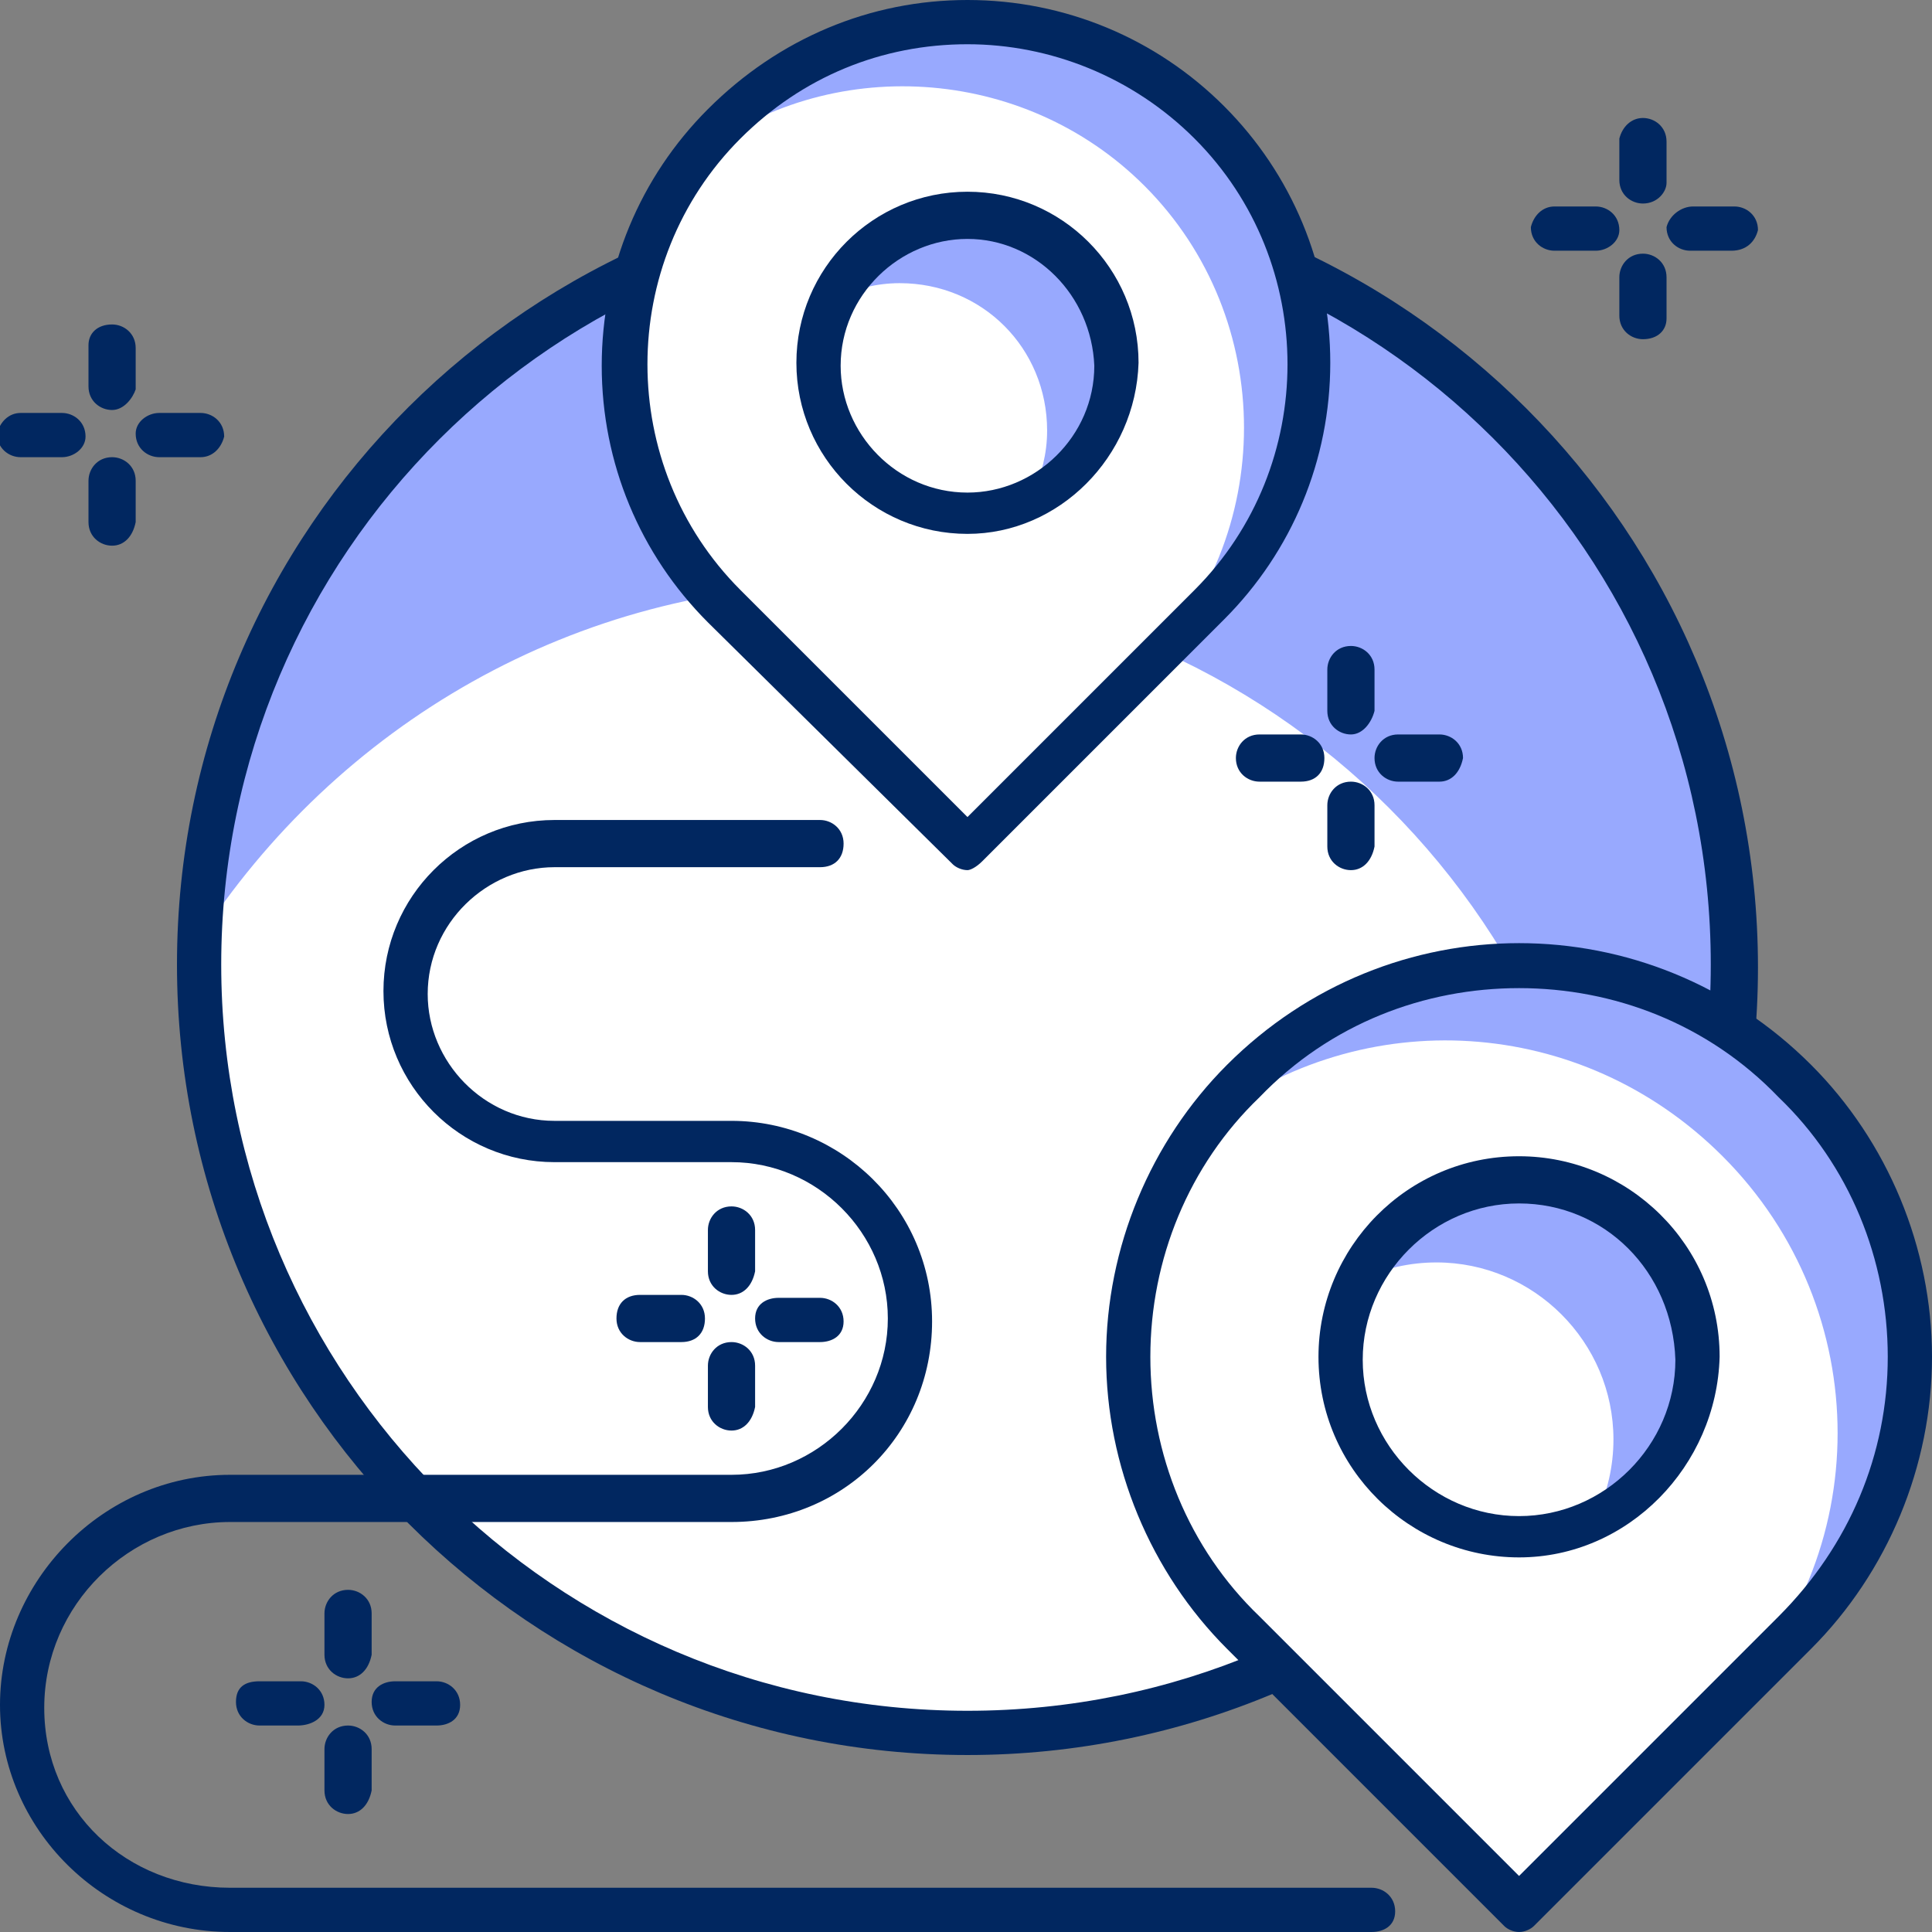 <?xml version="1.0" encoding="utf-8"?>
<!-- Generator: Adobe Illustrator 22.1.0, SVG Export Plug-In . SVG Version: 6.00 Build 0)  -->
<svg version="1.1" id="Layer_1" xmlns="http://www.w3.org/2000/svg" xmlns:xlink="http://www.w3.org/1999/xlink" x="0px" y="0px"
	 viewBox="0 0 65.5 65.5" style="enable-background:new 0 0 65.5 65.5;" xml:space="preserve">
<rect x="0" y="0" width="65.5" height="65.5" fill="#808080" stroke="none"/>
<style type="text/css">
	.st0{clip-path:url(#SVGID_2_);}
	.st1{clip-path:url(#SVGID_4_);fill:#FFFFFF;}
	.st2{opacity:0.5;clip-path:url(#SVGID_4_);}
	.st3{clip-path:url(#SVGID_6_);fill:#3254FE;}
	.st4{clip-path:url(#SVGID_4_);fill:#012760;}
	.st5{clip-path:url(#SVGID_8_);fill:#3254FE;}
	.st6{clip-path:url(#SVGID_10_);fill:#3254FE;}
	.st7{clip-path:url(#SVGID_12_);fill:#3254FE;}
	.st8{clip-path:url(#SVGID_14_);fill:#3254FE;}
</style>
<g>
	<defs>
		<rect id="SVGID_1_" width="65.5" height="65.5"/>
	</defs>
	<clipPath id="SVGID_2_">
		<use xlink:href="#SVGID_1_"  style="overflow:visible;"/>
	</clipPath>
	<g class="st0">
		<defs>
			<rect id="SVGID_3_" y="0" width="65.5" height="65.5"/>
		</defs>
		<clipPath id="SVGID_4_">
			<use xlink:href="#SVGID_3_"  style="overflow:visible;"/>
		</clipPath>
		<path class="st1" d="M58.8,32.7c0,14.4-11.6,26-26,26s-26-11.6-26-26s11.6-26,26-26S58.8,18.4,58.8,32.7"/>
		<g class="st2">
			<g>
				<defs>
					<rect id="SVGID_5_" x="6.8" y="6.7" width="52" height="39.9"/>
				</defs>
				<clipPath id="SVGID_6_">
					<use xlink:href="#SVGID_5_"  style="overflow:visible;"/>
				</clipPath>
				<path class="st3" d="M28.7,19.8c14.4,0,26,11.6,26,26c0,0.3,0,0.6,0,0.9c2.5-4,4-8.8,4-13.9c0-14.4-11.6-26-26-26
					c-14.1,0-25.5,11.2-26,25.1C11.4,24.6,19.5,19.8,28.7,19.8"/>
			</g>
		</g>
		<path class="st4" d="M32.8,59.5C18,59.5,6,47.5,6,32.7S18,6,32.8,6s26.8,12,26.8,26.8S47.5,59.5,32.8,59.5 M32.8,7.5
			C18.8,7.5,7.5,18.8,7.5,32.7S18.8,58,32.8,58S58,46.7,58,32.7S46.7,7.5,32.8,7.5"/>
		<path class="st4" d="M46.5,65.5H7.8C3.5,65.5,0,62,0,57.8S3.5,50,7.8,50h17c2.9,0,5.3-2.4,5.3-5.3c0-2.9-2.4-5.3-5.3-5.3l-6,0
			c-3.2,0-5.8-2.6-5.8-5.8c0-3.2,2.6-5.8,5.8-5.8h9c0.4,0,0.8,0.3,0.8,0.8s-0.3,0.8-0.8,0.8h-9c-2.3,0-4.3,1.9-4.3,4.3
			c0,2.3,1.9,4.3,4.3,4.3l6,0c3.7,0,6.8,3,6.8,6.8s-3,6.8-6.8,6.8h-17c-3.4,0-6.3,2.8-6.3,6.3S4.3,64,7.8,64h38.7
			c0.4,0,0.8,0.3,0.8,0.8S46.9,65.5,46.5,65.5"/>
		<path class="st1" d="M41,4.1L41,4.1c-4.5-4.5-11.9-4.5-16.4,0C20,8.7,20,16,24.5,20.5l8.2,8.2l8.2-8.2C45.5,16,45.5,8.7,41,4.1"/>
		<g class="st2">
			<g>
				<defs>
					<rect id="SVGID_7_" x="23.5" y="0.7" width="20.8" height="28"/>
				</defs>
				<clipPath id="SVGID_8_">
					<use xlink:href="#SVGID_7_"  style="overflow:visible;"/>
				</clipPath>
				<path class="st5" d="M41,4.1c-4.5-4.5-11.9-4.5-16.4,0c-0.4,0.4-0.7,0.8-1,1.2c4.5-3.5,11.1-3.1,15.2,1c4.5,4.5,4.5,11.9,0,16.4
					l-6,6l8.2-8.2C45.5,16,45.5,8.7,41,4.1"/>
			</g>
		</g>
		<path class="st4" d="M32.8,29.5c-0.2,0-0.4-0.1-0.5-0.2L24,21.1c-2.3-2.3-3.6-5.4-3.6-8.7c0-3.3,1.3-6.4,3.6-8.7
			C26.4,1.3,29.5,0,32.8,0s6.4,1.3,8.7,3.6c2.3,2.3,3.6,5.4,3.6,8.7c0,3.3-1.3,6.4-3.6,8.7l-8.2,8.2C33.1,29.4,32.9,29.5,32.8,29.5
			 M32.8,1.5c-2.9,0-5.6,1.1-7.7,3.2c-4.2,4.2-4.2,11.1,0,15.3l7.7,7.7l7.7-7.7c4.2-4.2,4.2-11.1,0-15.3C38.4,2.6,35.6,1.5,32.8,1.5
			"/>
		<path class="st1" d="M37.8,12.3c0,2.8-2.2,5-5,5c-2.8,0-5-2.2-5-5c0-2.8,2.2-5,5-5C35.5,7.3,37.8,9.6,37.8,12.3"/>
		<g class="st2">
			<g>
				<defs>
					<rect id="SVGID_9_" x="28.2" y="7.3" width="9.5" height="9.5"/>
				</defs>
				<clipPath id="SVGID_10_">
					<use xlink:href="#SVGID_9_"  style="overflow:visible;"/>
				</clipPath>
				<path class="st6" d="M37.8,12.3c0-2.8-2.2-5-5-5c-2,0-3.7,1.2-4.5,2.8c0.7-0.3,1.4-0.5,2.2-0.5c2.8,0,5,2.2,5,5
					c0,0.8-0.2,1.5-0.5,2.2C36.6,16,37.8,14.3,37.8,12.3"/>
			</g>
		</g>
		<path class="st4" d="M32.8,18.1c-3.2,0-5.8-2.6-5.8-5.8c0-3.2,2.6-5.8,5.8-5.8c3.2,0,5.8,2.6,5.8,5.8
			C38.5,15.5,35.9,18.1,32.8,18.1 M32.8,8.1c-2.3,0-4.3,1.9-4.3,4.3c0,2.3,1.9,4.3,4.3,4.3c2.3,0,4.3-1.9,4.3-4.3
			C37,10,35.1,8.1,32.8,8.1"/>
		<path class="st1" d="M60.9,36.6L60.9,36.6c-5.2-5.2-13.6-5.2-18.7,0c-5.2,5.2-5.2,13.6,0,18.7l9.4,9.4l9.4-9.4
			C66,50.2,66,41.8,60.9,36.6"/>
		<g class="st2">
			<g>
				<defs>
					<rect id="SVGID_11_" x="41" y="32.8" width="23.8" height="32"/>
				</defs>
				<clipPath id="SVGID_12_">
					<use xlink:href="#SVGID_11_"  style="overflow:visible;"/>
				</clipPath>
				<path class="st7" d="M60.9,36.6c-5.2-5.2-13.6-5.2-18.7,0c-0.4,0.4-0.8,0.9-1.2,1.4c5.2-4,12.6-3.6,17.4,1.2
					c5.2,5.2,5.2,13.6,0,18.7l-6.8,6.8l9.4-9.4C66,50.2,66,41.8,60.9,36.6"/>
			</g>
		</g>
		<path class="st4" d="M51.5,65.5L51.5,65.5c-0.2,0-0.4-0.1-0.5-0.2l-9.4-9.4c-2.6-2.6-4.1-6.2-4.1-9.9c0-3.7,1.5-7.3,4.1-9.9
			c5.5-5.5,14.3-5.5,19.8,0c2.6,2.6,4.1,6.2,4.1,9.9c0,3.7-1.5,7.3-4.1,9.9L52,65.3C51.9,65.4,51.7,65.5,51.5,65.5 M51.5,33.5
			c-3.2,0-6.4,1.2-8.8,3.7C40.3,39.5,39,42.7,39,46c0,3.3,1.3,6.5,3.7,8.8l8.8,8.8l8.8-8.8c2.4-2.4,3.7-5.5,3.7-8.8
			c0-3.3-1.3-6.5-3.7-8.8C57.9,34.7,54.7,33.5,51.5,33.5"/>
		<path class="st1" d="M57.5,46c0,3.3-2.7,6-6,6c-3.3,0-6-2.7-6-6c0-3.3,2.7-6,6-6C54.8,40,57.5,42.7,57.5,46"/>
		<g class="st2">
			<g>
				<defs>
					<rect id="SVGID_13_" x="46.1" y="40" width="11.4" height="11.4"/>
				</defs>
				<clipPath id="SVGID_14_">
					<use xlink:href="#SVGID_13_"  style="overflow:visible;"/>
				</clipPath>
				<path class="st8" d="M57.5,46c0-3.3-2.7-6-6-6c-2.4,0-4.4,1.4-5.4,3.4c0.8-0.4,1.7-0.6,2.6-0.6c3.3,0,6,2.7,6,6
					c0,0.9-0.2,1.8-0.6,2.6C56.1,50.5,57.5,48.4,57.5,46"/>
			</g>
		</g>
		<path class="st4" d="M51.5,52.8c-3.7,0-6.8-3-6.8-6.8c0-3.7,3-6.8,6.8-6.8c3.7,0,6.8,3,6.8,6.8C58.2,49.7,55.2,52.8,51.5,52.8
			 M51.5,40.8c-2.9,0-5.3,2.4-5.3,5.3c0,2.9,2.4,5.3,5.3,5.3c2.9,0,5.3-2.4,5.3-5.3C56.7,43.1,54.4,40.8,51.5,40.8"/>
		<path class="st4" d="M2.1,15.5H0.7c-0.4,0-0.8-0.3-0.8-0.8C0,14.3,0.3,14,0.7,14h1.4c0.4,0,0.8,0.3,0.8,0.8
			C2.9,15.2,2.5,15.5,2.1,15.5"/>
		<path class="st4" d="M6.8,15.5H5.4c-0.4,0-0.8-0.3-0.8-0.8C4.6,14.3,5,14,5.4,14h1.4c0.4,0,0.8,0.3,0.8,0.8
			C7.5,15.2,7.2,15.5,6.8,15.5"/>
		<path class="st4" d="M3.8,18.5c-0.4,0-0.8-0.3-0.8-0.8v-1.4c0-0.4,0.3-0.8,0.8-0.8c0.4,0,0.8,0.3,0.8,0.8v1.4
			C4.5,18.2,4.2,18.5,3.8,18.5"/>
		<path class="st4" d="M3.8,13.9c-0.4,0-0.8-0.3-0.8-0.8v-1.4C3,11.3,3.3,11,3.8,11c0.4,0,0.8,0.3,0.8,0.8v1.4
			C4.5,13.5,4.2,13.9,3.8,13.9"/>
		<path class="st4" d="M10.1,58.5H8.8c-0.4,0-0.8-0.3-0.8-0.8S8.3,57,8.8,57h1.4c0.4,0,0.8,0.3,0.8,0.8S10.5,58.5,10.1,58.5"/>
		<path class="st4" d="M14.8,58.5h-1.4c-0.4,0-0.8-0.3-0.8-0.8S13,57,13.4,57h1.4c0.4,0,0.8,0.3,0.8,0.8S15.2,58.5,14.8,58.5"/>
		<path class="st4" d="M11.8,61.5c-0.4,0-0.8-0.3-0.8-0.8v-1.4c0-0.4,0.3-0.8,0.8-0.8c0.4,0,0.8,0.3,0.8,0.8v1.4
			C12.5,61.2,12.2,61.5,11.8,61.5"/>
		<path class="st4" d="M11.8,56.9c-0.4,0-0.8-0.3-0.8-0.8v-1.4c0-0.4,0.3-0.8,0.8-0.8c0.4,0,0.8,0.3,0.8,0.8v1.4
			C12.5,56.6,12.2,56.9,11.8,56.9"/>
		<path class="st4" d="M44.1,26.5h-1.4c-0.4,0-0.8-0.3-0.8-0.8c0-0.4,0.3-0.8,0.8-0.8h1.4c0.4,0,0.8,0.3,0.8,0.8
			C44.9,26.2,44.6,26.5,44.1,26.5"/>
		<path class="st4" d="M48.8,26.5h-1.4c-0.4,0-0.8-0.3-0.8-0.8c0-0.4,0.3-0.8,0.8-0.8h1.4c0.4,0,0.8,0.3,0.8,0.8
			C49.5,26.2,49.2,26.5,48.8,26.5"/>
		<path class="st4" d="M45.8,29.5c-0.4,0-0.8-0.3-0.8-0.8v-1.4c0-0.4,0.3-0.8,0.8-0.8c0.4,0,0.8,0.3,0.8,0.8v1.4
			C46.5,29.2,46.2,29.5,45.8,29.5"/>
		<path class="st4" d="M45.8,24.9c-0.4,0-0.8-0.3-0.8-0.8v-1.4c0-0.4,0.3-0.8,0.8-0.8c0.4,0,0.8,0.3,0.8,0.8v1.4
			C46.5,24.5,46.2,24.9,45.8,24.9"/>
		<path class="st4" d="M23.1,45.5h-1.4c-0.4,0-0.8-0.3-0.8-0.8s0.3-0.8,0.8-0.8h1.4c0.4,0,0.8,0.3,0.8,0.8S23.6,45.5,23.1,45.5"/>
		<path class="st4" d="M27.8,45.5h-1.4c-0.4,0-0.8-0.3-0.8-0.8S26,44,26.4,44h1.4c0.4,0,0.8,0.3,0.8,0.8S28.2,45.5,27.8,45.5"/>
		<path class="st4" d="M24.8,48.5c-0.4,0-0.8-0.3-0.8-0.8v-1.4c0-0.4,0.3-0.8,0.8-0.8c0.4,0,0.8,0.3,0.8,0.8v1.4
			C25.5,48.2,25.2,48.5,24.8,48.5"/>
		<path class="st4" d="M24.8,43.9c-0.4,0-0.8-0.3-0.8-0.8v-1.4c0-0.4,0.3-0.8,0.8-0.8c0.4,0,0.8,0.3,0.8,0.8v1.4
			C25.5,43.6,25.2,43.9,24.8,43.9"/>
		<path class="st4" d="M54.1,8.5h-1.4c-0.4,0-0.8-0.3-0.8-0.8C52,7.3,52.3,7,52.7,7h1.4c0.4,0,0.8,0.3,0.8,0.8
			C54.9,8.2,54.5,8.5,54.1,8.5"/>
		<path class="st4" d="M58.7,8.5h-1.4c-0.4,0-0.8-0.3-0.8-0.8C56.6,7.3,57,7,57.4,7h1.4c0.4,0,0.8,0.3,0.8,0.8
			C59.5,8.2,59.2,8.5,58.7,8.5"/>
		<path class="st4" d="M55.7,11.5c-0.4,0-0.8-0.3-0.8-0.8V9.4c0-0.4,0.3-0.8,0.8-0.8c0.4,0,0.8,0.3,0.8,0.8v1.4
			C56.5,11.2,56.2,11.5,55.7,11.5"/>
		<path class="st4" d="M55.7,6.9c-0.4,0-0.8-0.3-0.8-0.8V4.7C55,4.3,55.3,4,55.7,4c0.4,0,0.8,0.3,0.8,0.8v1.4
			C56.5,6.5,56.2,6.9,55.7,6.9"/>
	</g>
</g>
</svg>

